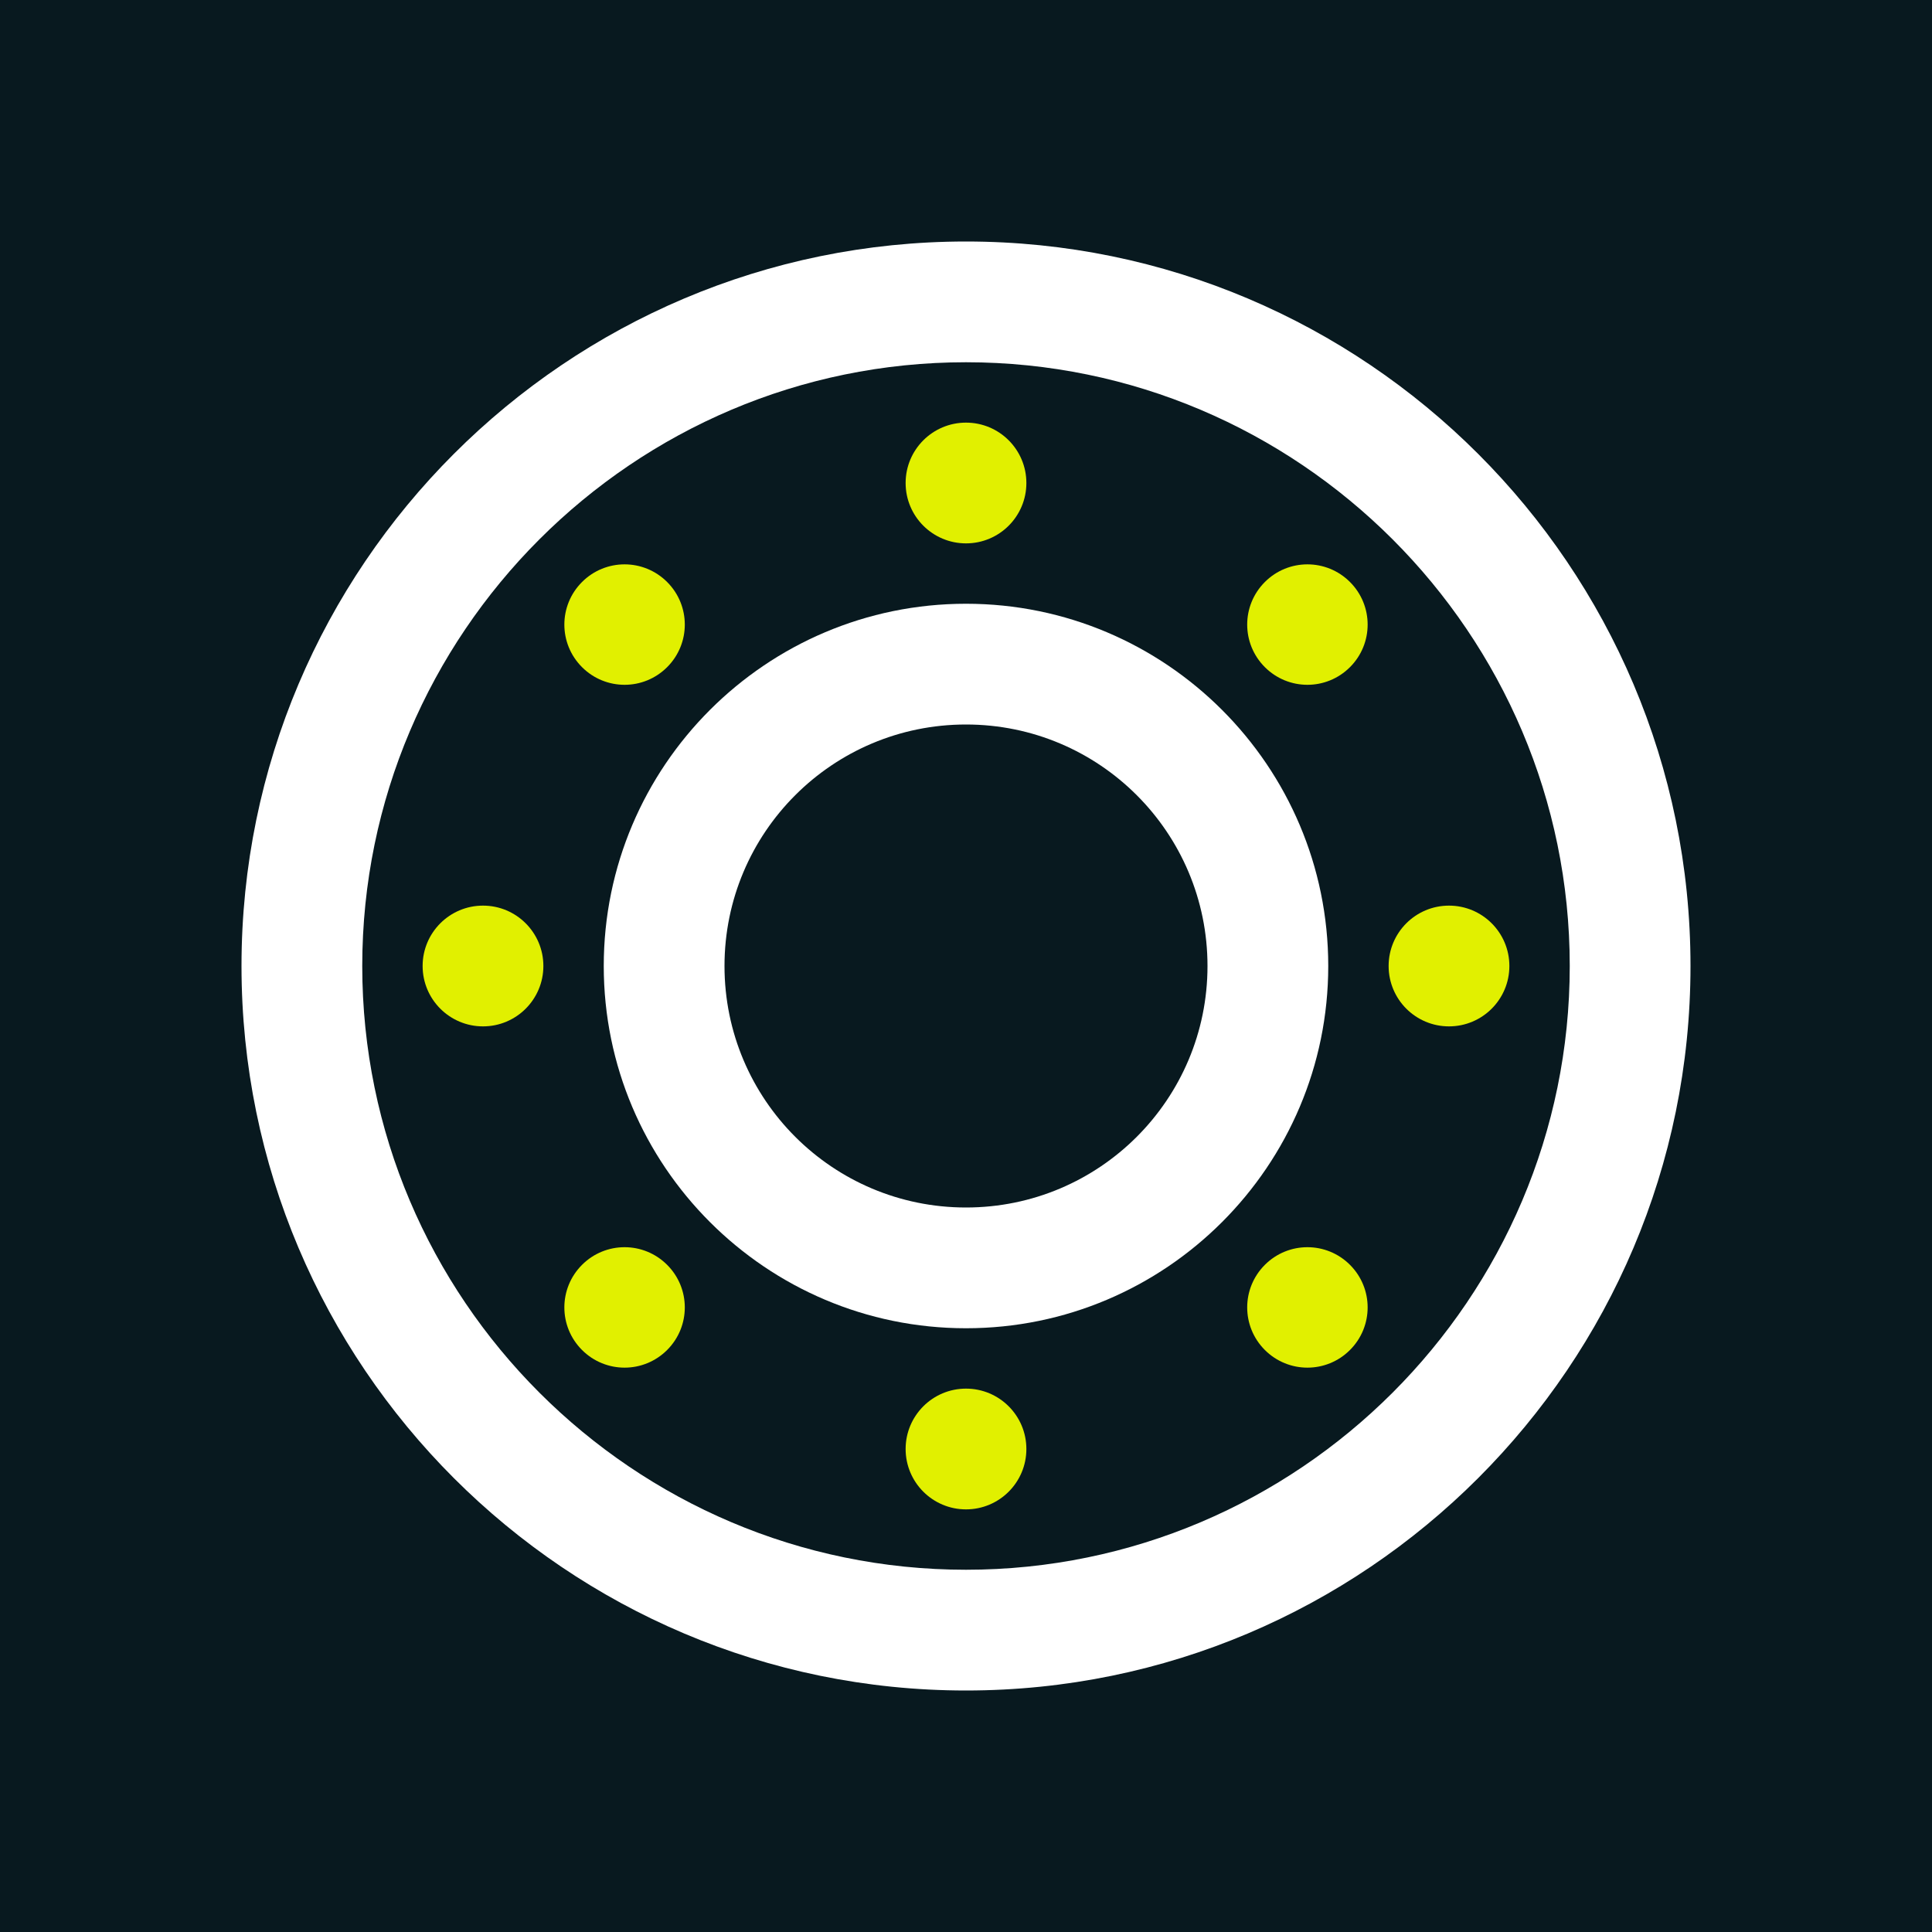 <?xml version="1.0" encoding="UTF-8"?>
<svg xmlns="http://www.w3.org/2000/svg" viewBox="0 0 32 32">
  <defs>
    <style>
      .cls-1 {
        fill: #e1f000;
      }

      .cls-1, .cls-2, .cls-3 {
        stroke-width: 0px;
      }

      .cls-2 {
        fill: #08191f;
      }

      .cls-3 {
        fill: #fff;
      }
    </style>
  </defs>
  <g id="HG">
    <rect class="cls-2" y="0" width="32" height="32"/>
  </g>
  <g id="Icon_mix">
    <g>
      <path class="cls-3" d="M16,10c-3.31,0-6,2.69-6,6s2.69,6,6,6,6-2.69,6-6-2.69-6-6-6ZM16,20c-2.21,0-4-1.79-4-4s1.79-4,4-4,4,1.79,4,4-1.79,4-4,4Z"/>
      <path class="cls-3" d="M16,4c-6.62,0-12,5.38-12,12s5.38,12,12,12,12-5.38,12-12S22.62,4,16,4ZM16,26c-5.51,0-10-4.49-10-10S10.49,6,16,6s10,4.49,10,10-4.49,10-10,10Z"/>
      <circle class="cls-1" cx="16" cy="8" r="1"/>
      <circle class="cls-1" cx="16" cy="24" r="1"/>
      <circle class="cls-1" cx="24" cy="16" r="1"/>
      <circle class="cls-1" cx="8" cy="16" r="1"/>
      <path class="cls-1" d="M20.95,9.64c-.39.39-.39,1.02,0,1.41.39.39,1.02.39,1.41,0,.39-.39.39-1.02,0-1.41-.39-.39-1.02-.39-1.41,0Z"/>
      <path class="cls-1" d="M9.64,20.95c-.39.39-.39,1.02,0,1.41s1.02.39,1.41,0c.39-.39.39-1.02,0-1.41-.39-.39-1.02-.39-1.41,0Z"/>
      <path class="cls-1" d="M20.95,20.95c-.39.39-.39,1.02,0,1.41.39.39,1.02.39,1.41,0,.39-.39.39-1.02,0-1.41-.39-.39-1.02-.39-1.41,0Z"/>
      <path class="cls-1" d="M11.05,11.05c.39-.39.39-1.02,0-1.41-.39-.39-1.02-.39-1.41,0s-.39,1.02,0,1.41,1.02.39,1.41,0Z"/>
    </g>
  </g>
</svg>